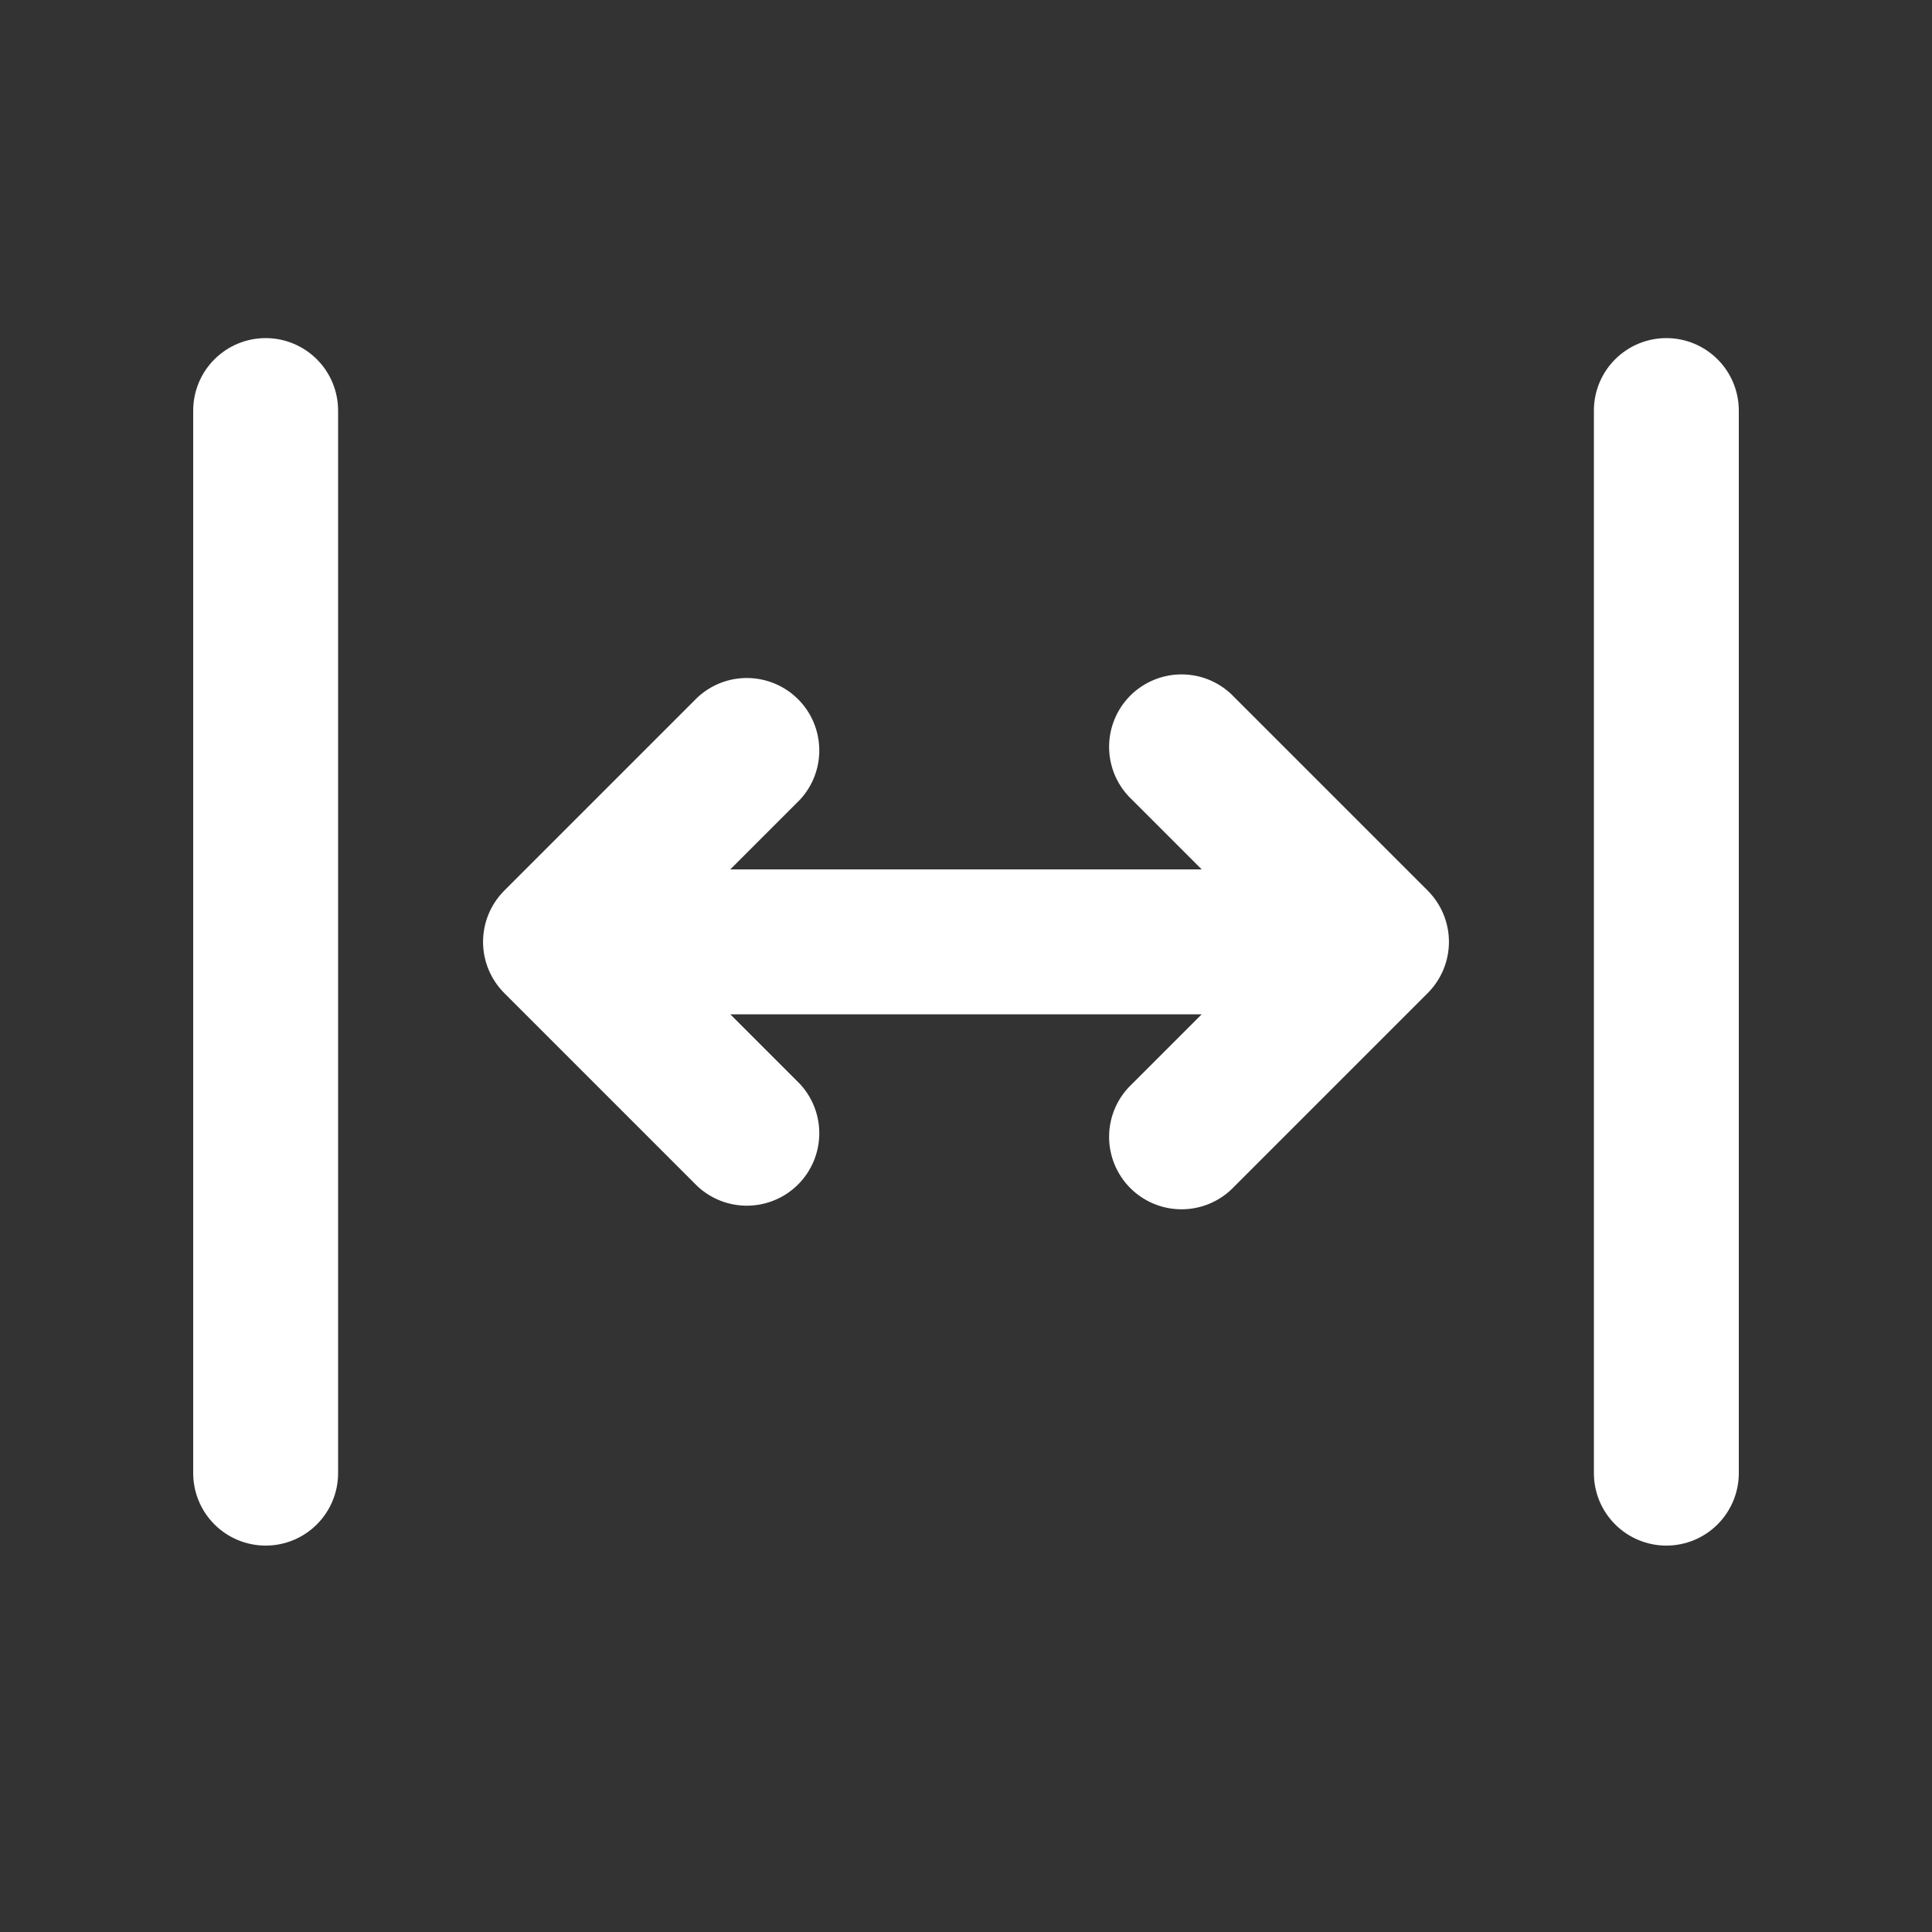 <svg width="69" height="69" viewBox="0 0 69 69" fill="none" xmlns="http://www.w3.org/2000/svg">
<rect x="0" y="0" width="69" height="69" fill="#333333" stroke="none"/>
<path d="M62.1 14.662C62.1 13.976 61.827 13.318 61.342 12.833C60.857 12.348 60.199 12.075 59.512 12.075C58.826 12.075 58.168 12.348 57.683 12.833C57.197 13.318 56.925 13.976 56.925 14.662V52.612C56.925 53.299 57.197 53.957 57.683 54.442C58.168 54.927 58.826 55.2 59.512 55.2C60.199 55.2 60.857 54.927 61.342 54.442C61.827 53.957 62.1 53.299 62.1 52.612V14.662ZM12.075 14.662C12.075 13.976 11.802 13.318 11.317 12.833C10.832 12.348 10.174 12.075 9.487 12.075C8.801 12.075 8.143 12.348 7.658 12.833C7.173 13.318 6.9 13.976 6.9 14.662V52.612C6.9 53.299 7.173 53.957 7.658 54.442C8.143 54.927 8.801 55.2 9.487 55.2C10.174 55.2 10.832 54.927 11.317 54.442C11.802 53.957 12.075 53.299 12.075 52.612V14.662ZM18.009 35.466L24.909 42.366C25.399 42.823 26.048 43.072 26.718 43.06C27.389 43.048 28.028 42.777 28.503 42.303C28.977 41.828 29.248 41.189 29.26 40.519C29.272 39.848 29.023 39.2 28.566 38.709L26.082 36.225H42.918L40.434 38.709C40.18 38.946 39.976 39.231 39.834 39.549C39.693 39.866 39.617 40.209 39.611 40.556C39.605 40.904 39.669 41.249 39.799 41.571C39.929 41.893 40.123 42.186 40.368 42.432C40.614 42.677 40.907 42.871 41.229 43.001C41.551 43.131 41.896 43.195 42.243 43.189C42.591 43.183 42.934 43.107 43.251 42.965C43.568 42.824 43.854 42.62 44.091 42.366L50.991 35.466C51.475 34.981 51.748 34.323 51.748 33.638C51.748 32.952 51.475 32.294 50.991 31.809L44.091 24.909C43.854 24.655 43.568 24.451 43.251 24.309C42.934 24.168 42.591 24.092 42.243 24.086C41.896 24.08 41.551 24.144 41.229 24.274C40.907 24.404 40.614 24.598 40.368 24.843C40.123 25.089 39.929 25.382 39.799 25.704C39.669 26.026 39.605 26.371 39.611 26.719C39.617 27.066 39.693 27.409 39.834 27.726C39.976 28.043 40.18 28.329 40.434 28.566L42.918 31.05H26.082L28.566 28.566C29.023 28.075 29.272 27.427 29.26 26.756C29.248 26.086 28.977 25.446 28.503 24.972C28.028 24.498 27.389 24.227 26.718 24.215C26.048 24.203 25.399 24.452 24.909 24.909L18.009 31.809C17.524 32.294 17.252 32.952 17.252 33.638C17.252 34.323 17.524 34.981 18.009 35.466Z" fill="white"/>
</svg>
